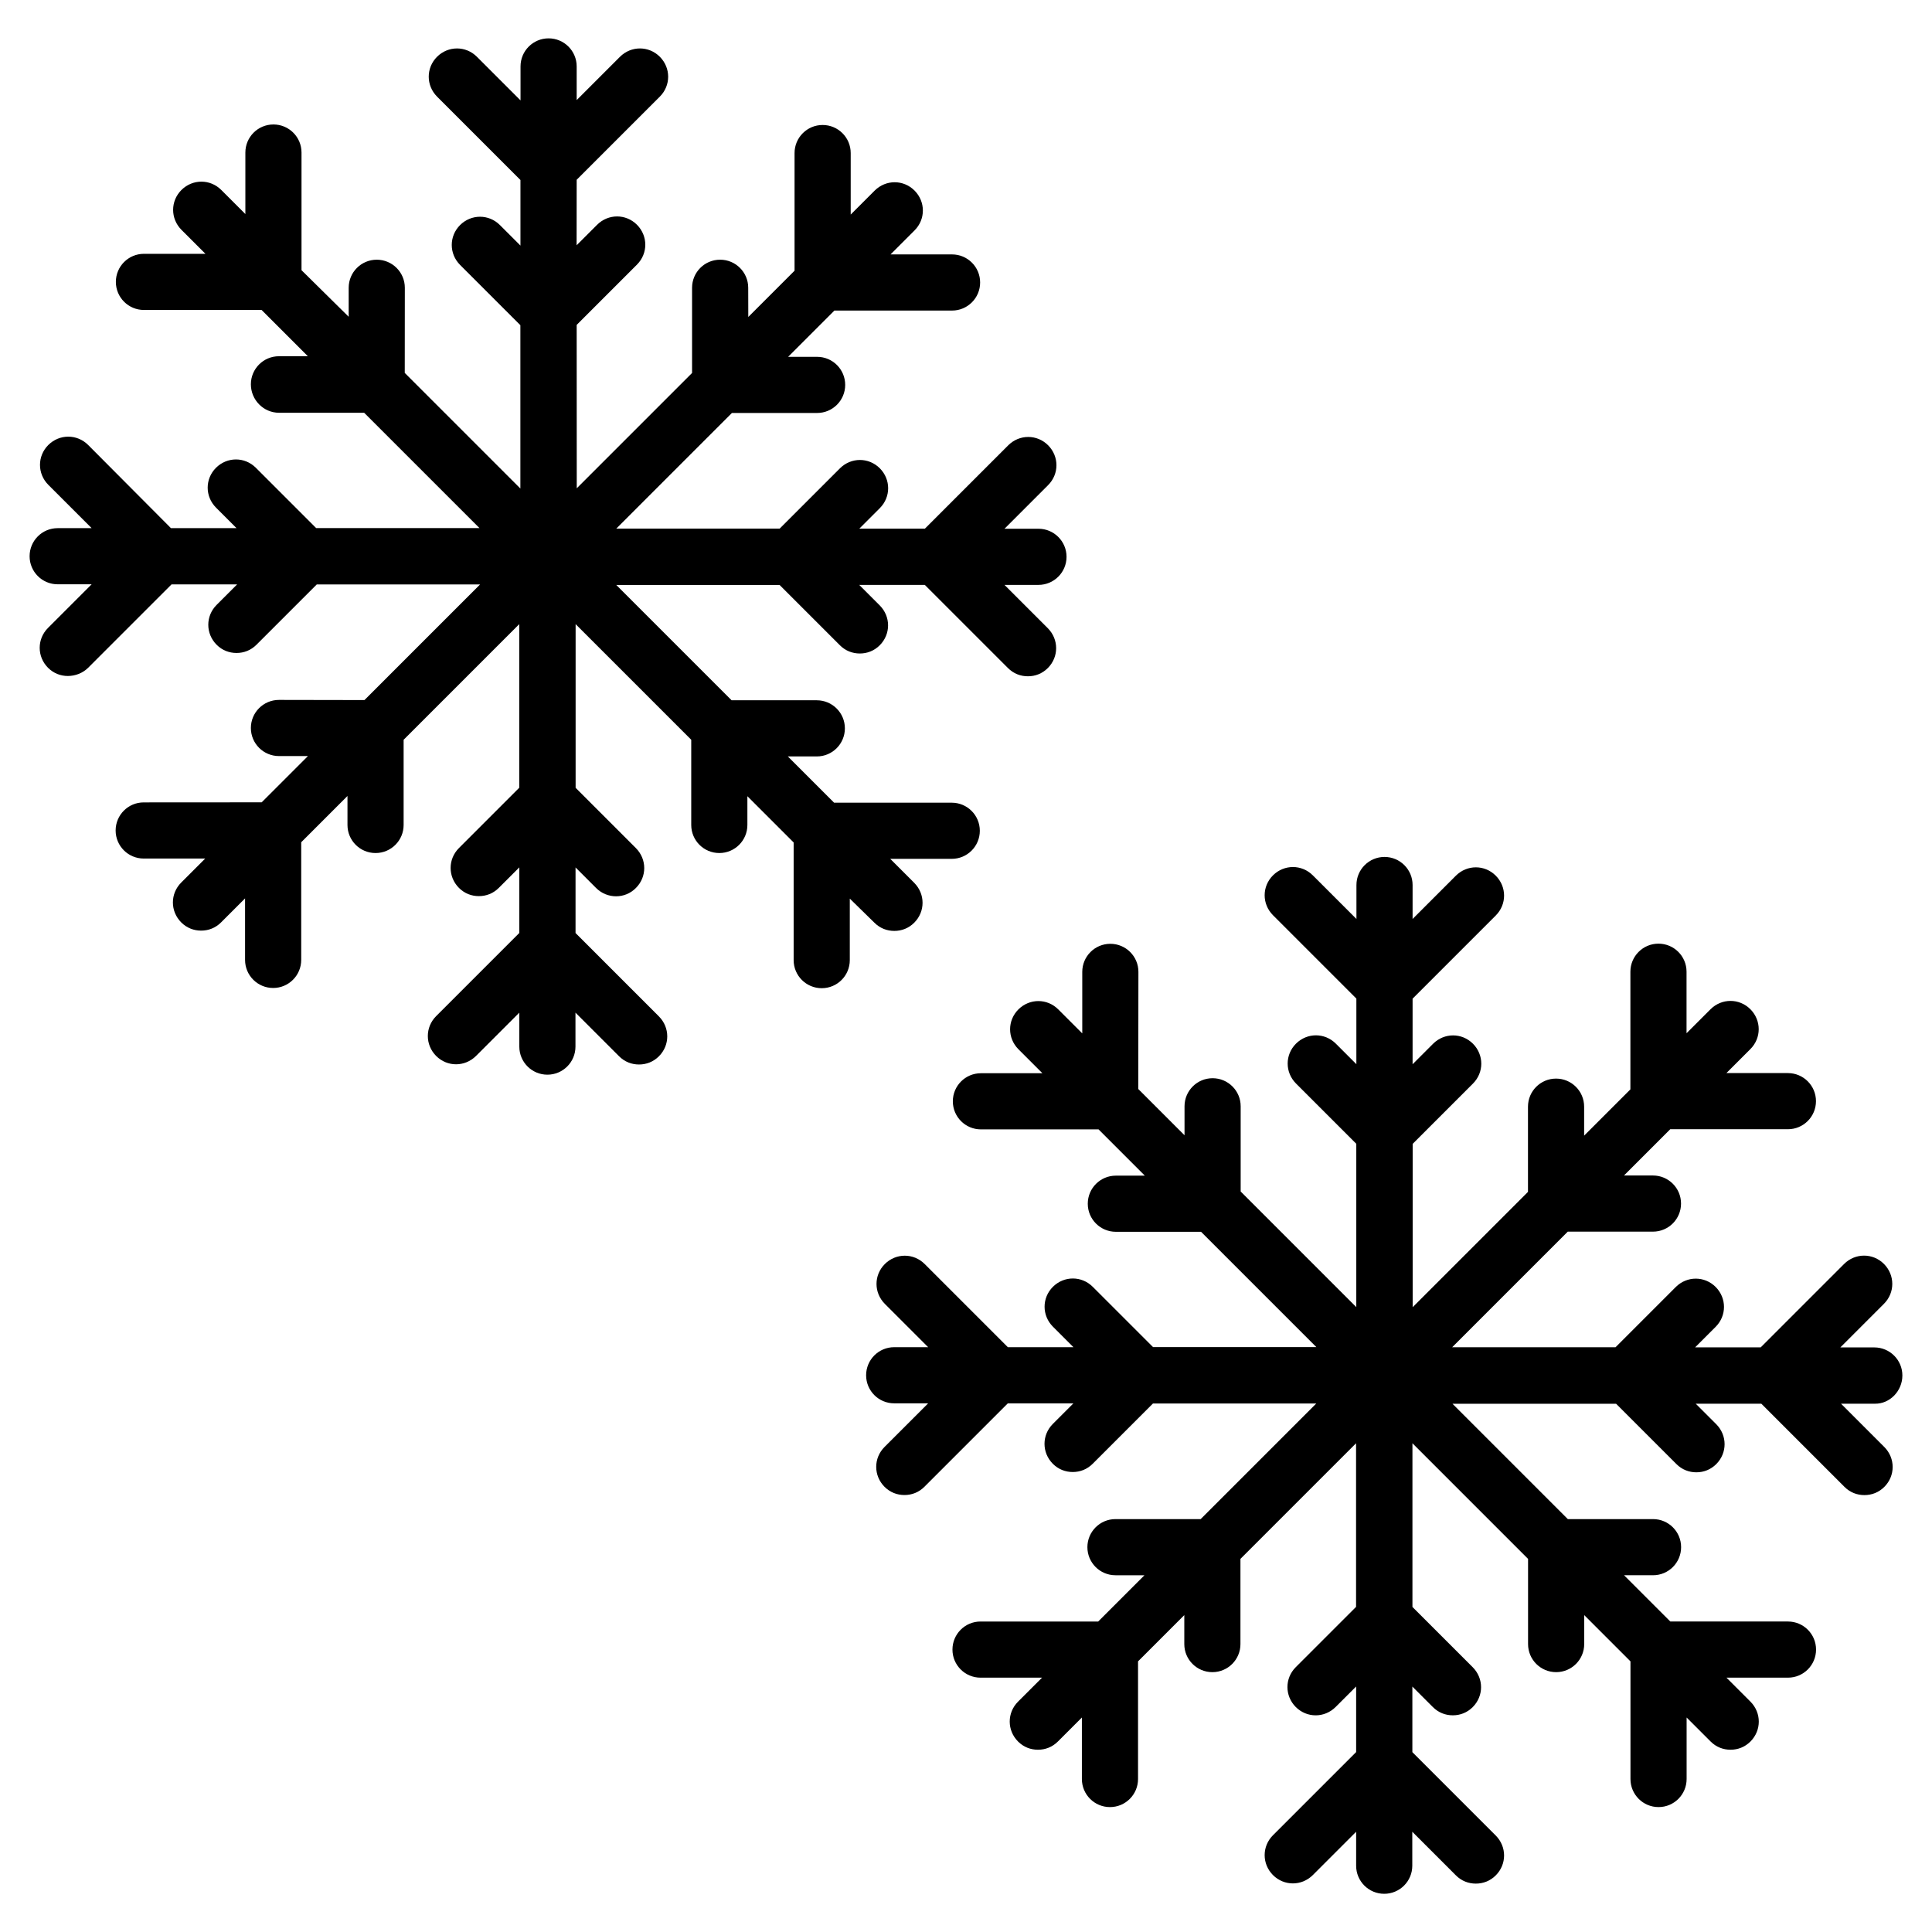 <?xml version="1.0" encoding="UTF-8"?>
<svg width="1200pt" height="1200pt" version="1.1" viewBox="0 0 1200 1200" xmlns="http://www.w3.org/2000/svg">
 <path d="m1181.6 854.34c0-9.656-7.828-17.438-17.438-17.438h-21.094l27.094-27.094c6.891-6.891 6.891-17.812 0-24.75-6.891-6.891-17.812-6.891-24.75 0l-51.797 51.797h-40.734l12.75-12.75c6.891-6.891 6.891-17.812 0-24.75-6.891-6.891-17.812-6.891-24.75 0l-37.453 37.453h-101.48l8.344-8.344s0.188 0 0.188-0.188l63.281-63.281h52.922c9.656 0 17.438-7.828 17.438-17.438 0-9.656-7.828-17.438-17.438-17.438h-18l28.734-28.734h73.078c9.656 0 17.438-7.828 17.438-17.438 0-9.656-7.828-17.438-17.438-17.438h-38.203l14.906-14.906c6.891-6.891 6.891-17.812 0-24.75-6.891-6.891-17.812-6.891-24.75 0l-14.906 14.906v-38.203c0-9.656-7.828-17.438-17.438-17.438-9.656 0-17.438 7.828-17.438 17.438v73.078l-28.734 28.734v-18c0-9.656-7.828-17.438-17.438-17.438-9.656 0-17.438 7.828-17.438 17.438v52.922l-62.906 62.906s-0.188 0-0.188 0.188l-8.531 8.531v-101.44l37.453-37.453c6.891-6.891 6.891-17.812 0-24.75-6.891-6.891-17.812-6.891-24.75 0l-12.75 12.75v-40.734l51.656-51.656c6.891-6.891 6.891-17.812 0-24.75-6.891-6.891-17.812-6.891-24.75 0l-26.906 26.906v-21.094c0-9.656-7.828-17.438-17.438-17.438-9.656 0-17.438 7.828-17.438 17.438v21.094l-27.094-27.094c-6.891-6.891-17.812-6.891-24.75 0-6.891 6.891-6.891 17.812 0 24.75l51.797 51.797v40.734l-12.75-12.75c-6.891-6.891-17.812-6.891-24.75 0-6.891 6.891-6.891 17.812 0 24.75l37.453 37.453v101.44l-71.812-71.812v-52.922c0-9.656-7.828-17.438-17.438-17.438-9.656 0-17.438 7.828-17.438 17.438v18l-28.734-28.734 0.094-72.75c0-9.656-7.828-17.438-17.438-17.438-9.656 0-17.438 7.828-17.438 17.438v38.203l-14.906-14.906c-6.891-6.891-17.812-6.891-24.75 0-6.891 6.891-6.891 17.812 0 24.75l14.906 14.906h-38.203c-9.656 0-17.438 7.828-17.438 17.438 0 9.656 7.828 17.438 17.438 17.438h73.078l28.734 28.734h-18c-9.656 0-17.438 7.828-17.438 17.438 0 9.656 7.828 17.438 17.438 17.438h52.922l71.625 71.625h-101.44l-37.453-37.453c-6.891-6.891-17.812-6.891-24.75 0-6.891 6.891-6.891 17.812 0 24.75l12.75 12.75h-40.734l-51.656-51.656c-6.891-6.891-17.812-6.891-24.75 0-6.891 6.891-6.891 17.812 0 24.75l26.906 26.906h-21.094c-9.656 0-17.438 7.828-17.438 17.438 0 9.656 7.828 17.438 17.438 17.438h21.094l-27.094 27.094c-6.891 6.891-6.891 17.812 0 24.75 3.469 3.469 7.828 5.109 12.375 5.109s8.906-1.641 12.375-5.109l51.797-51.797h40.734l-12.75 12.75c-6.891 6.891-6.891 17.812 0 24.75 3.469 3.469 7.828 5.109 12.375 5.109s8.906-1.641 12.375-5.109l37.453-37.453h101.44l-71.812 71.812h-52.922c-9.656 0-17.438 7.828-17.438 17.438 0 9.656 7.828 17.438 17.438 17.438h18l-28.734 28.734h-73.078c-9.656 0-17.438 7.828-17.438 17.438 0 9.656 7.828 17.438 17.438 17.438h38.203l-14.906 14.906c-6.891 6.891-6.891 17.812 0 24.75 3.469 3.469 7.828 5.109 12.375 5.109s8.906-1.641 12.375-5.109l14.906-14.906v38.203c0 9.656 7.828 17.438 17.438 17.438 9.656 0 17.438-7.828 17.438-17.438v-73.078l28.734-28.734v18c0 9.656 7.828 17.438 17.438 17.438 9.656 0 17.438-7.828 17.438-17.438v-52.922l71.812-71.812v101.62l-37.453 37.453c-6.891 6.891-6.891 17.812 0 24.75 6.891 6.891 17.812 6.891 24.75 0l12.75-12.75v40.734l-51.656 51.656c-6.891 6.891-6.891 17.812 0 24.75 6.891 6.891 17.812 6.891 24.75 0l26.906-26.906v21.094c0 9.656 7.828 17.438 17.438 17.438 9.656 0 17.438-7.828 17.438-17.438v-21.094l27.094 27.094c3.469 3.469 7.828 5.109 12.375 5.109s8.906-1.641 12.375-5.109c6.891-6.891 6.891-17.812 0-24.75l-51.797-51.797v-40.734l12.75 12.75c3.469 3.469 7.828 5.109 12.375 5.109s8.906-1.641 12.375-5.109c6.891-6.891 6.891-17.812 0-24.75l-37.453-37.453v-101.67l8.344 8.344s0 0.188 0.188 0.188l63.281 63.281v52.922c0 9.656 7.828 17.438 17.438 17.438 9.656 0 17.438-7.828 17.438-17.438v-18l28.734 28.734v73.078c0 9.656 7.828 17.438 17.438 17.438 9.656 0 17.438-7.828 17.438-17.438v-38.203l14.906 14.906c3.469 3.469 7.828 5.109 12.375 5.109s8.906-1.641 12.375-5.109c6.891-6.891 6.891-17.812 0-24.75l-14.906-14.906h38.203c9.656 0 17.438-7.828 17.438-17.438 0-9.656-7.828-17.438-17.438-17.438h-73.078l-28.734-28.734h18c9.656 0 17.438-7.828 17.438-17.438 0-9.656-7.828-17.438-17.438-17.438h-52.922l-62.906-62.906s0-0.188-0.188-0.188l-8.531-8.531h101.62l37.453 37.453c3.469 3.469 7.828 5.109 12.375 5.109s8.906-1.641 12.375-5.109c6.891-6.891 6.891-17.812 0-24.75l-12.75-12.75h40.734l51.656 51.656c3.469 3.469 7.828 5.109 12.375 5.109s8.906-1.641 12.375-5.109c6.891-6.891 6.891-17.812 0-24.75l-26.906-26.906h21.094c9.188 0.141 17.016-7.875 17.016-17.531z"/>
 <path d="m543.1 573.1c3.469 3.469 7.828 5.109 12.375 5.109s8.906-1.641 12.375-5.109c6.891-6.891 6.891-17.812 0-24.75l-14.906-14.906h38.203c9.656 0 17.438-7.828 17.438-17.438 0-9.656-7.828-17.438-17.438-17.438h-73.078l-28.734-28.734h18c9.656 0 17.438-7.828 17.438-17.438 0-9.656-7.828-17.438-17.438-17.438h-52.922l-62.906-62.906s0-0.188-0.188-0.188l-8.531-8.531h101.44l37.453 37.453c3.469 3.469 7.828 5.109 12.375 5.109s8.906-1.641 12.375-5.109c6.891-6.891 6.891-17.812 0-24.75l-12.75-12.75h40.734l51.656 51.656c3.469 3.469 7.828 5.109 12.375 5.109s8.906-1.641 12.375-5.109c6.891-6.891 6.891-17.812 0-24.75l-26.906-26.906h21.094c9.656 0 17.438-7.828 17.438-17.438 0-9.656-7.828-17.438-17.438-17.438h-21.094l27.094-27.094c6.891-6.891 6.891-17.812 0-24.75-6.891-6.891-17.812-6.891-24.75 0l-51.797 51.797h-40.734l12.75-12.75c6.891-6.891 6.891-17.812 0-24.75-6.891-6.891-17.812-6.891-24.75 0l-37.453 37.453h-101.48l8.344-8.344s0.188 0 0.188-0.188l63.281-63.281h52.922c9.656 0 17.438-7.828 17.438-17.438 0-9.656-7.828-17.438-17.438-17.438h-18l28.734-28.734h73.078c9.656 0 17.438-7.828 17.438-17.438 0-9.656-7.828-17.438-17.438-17.438h-38.203l14.906-14.906c6.891-6.891 6.891-17.812 0-24.75-6.891-6.891-17.812-6.891-24.75 0l-14.906 14.906v-38.203c0-9.656-7.828-17.438-17.438-17.438-9.656 0-17.438 7.828-17.438 17.438v73.078l-28.734 28.734-0.047-18.141c0-9.656-7.828-17.438-17.438-17.438-9.656 0-17.438 7.828-17.438 17.438v52.922l-62.906 62.906s-0.188 0-0.188 0.188l-8.531 8.531-0.047-101.48 37.453-37.453c6.891-6.891 6.891-17.812 0-24.75-6.891-6.891-17.812-6.891-24.75 0l-12.75 12.75 0.047-40.688 51.656-51.656c6.891-6.891 6.891-17.812 0-24.75-6.891-6.891-17.812-6.891-24.75 0l-26.906 26.906v-20.906c0-9.656-7.828-17.438-17.438-17.438-9.656 0-17.438 7.828-17.438 17.438v21.094l-27.094-27.094c-6.891-6.891-17.812-6.891-24.75 0-6.891 6.891-6.891 17.812 0 24.75l51.797 51.797v40.734l-12.75-12.75c-6.891-6.891-17.812-6.891-24.75 0-6.891 6.891-6.891 17.812 0 24.75l37.453 37.453v101.44l-71.812-71.812 0.047-52.875c0-9.656-7.828-17.438-17.438-17.438-9.656 0-17.438 7.828-17.438 17.438v18l-29.297-28.922v-73.078c0-9.656-7.828-17.438-17.438-17.438-9.656 0-17.438 7.828-17.438 17.438v38.203l-14.953-14.953c-6.891-6.891-17.812-6.891-24.75 0-6.891 6.891-6.891 17.812 0 24.75l14.906 14.906h-38.203c-9.656 0-17.438 7.828-17.438 17.438 0 9.656 7.828 17.438 17.438 17.438h73.078l28.734 28.734h-17.953c-9.656 0-17.438 7.828-17.438 17.438 0 9.656 7.828 17.672 17.438 17.672h52.922l71.625 71.625h-101.44l-37.453-37.453c-6.891-6.891-17.812-6.891-24.75 0-6.891 6.891-6.891 17.812 0 24.75l12.75 12.75h-40.734l-51.422-51.656c-6.891-6.891-17.812-6.891-24.75 0-6.891 6.891-6.891 17.812 0 24.75l26.906 26.906h-21.094c-9.656 0-17.438 7.828-17.438 17.438 0 9.656 7.828 17.438 17.438 17.438h21.094l-27.094 27.094c-6.891 6.891-6.891 17.812 0 24.75 3.469 3.469 7.828 5.109 12.375 5.109 4.547-0.047 9.094-1.688 12.562-5.109l51.797-51.797h40.734l-12.75 12.75c-6.891 6.891-6.891 17.812 0 24.75 3.469 3.469 7.828 5.109 12.375 5.109s8.906-1.641 12.375-5.109l37.453-37.453h101.44l-71.812 71.812-53.109-0.094c-9.656 0-17.438 7.828-17.438 17.438 0 9.656 7.828 17.438 17.438 17.438h18l-28.734 28.734-73.266 0.047c-9.656 0-17.438 7.828-17.438 17.438 0 9.656 7.828 17.438 17.438 17.438h38.203l-14.906 14.906c-6.891 6.891-6.891 17.812 0 24.75 3.469 3.469 7.828 5.109 12.375 5.109s8.906-1.641 12.375-5.109l14.906-14.906v38.203c0 9.656 7.828 17.438 17.438 17.438 9.656 0 17.438-7.828 17.438-17.438v-73.078l28.734-28.734v18c0 9.656 7.828 17.438 17.438 17.438 9.656 0 17.438-7.828 17.438-17.438v-52.922l71.812-71.812v101.62l-37.453 37.453c-6.891 6.891-6.891 17.812 0 24.75 3.469 3.469 7.828 5.109 12.375 5.109s8.906-1.641 12.375-5.109l12.75-12.75v40.734l-51.656 51.656c-6.891 6.891-6.891 17.812 0 24.75 6.891 6.891 17.812 6.891 24.75 0l26.906-26.906v21.094c0 9.656 7.828 17.438 17.438 17.438 9.656 0 17.438-7.828 17.438-17.438v-21.094l27.094 27.094c3.469 3.469 7.828 5.109 12.375 5.109s8.906-1.641 12.375-5.109c6.891-6.891 6.891-17.812 0-24.75l-51.797-51.797v-40.734l12.75 12.75c6.891 6.891 18 6.891 24.75 0 6.891-6.891 6.891-17.812 0-24.75l-37.453-37.453v-101.67l8.344 8.344s0 0.188 0.188 0.188l63.281 63.281v52.922c0 9.656 7.828 17.438 17.438 17.438 9.656 0 17.438-7.828 17.438-17.438v-17.859l28.734 28.734v73.078c0 9.656 7.828 17.438 17.438 17.438 9.656 0 17.438-7.828 17.438-17.438v-38.203z"/>
</svg>
